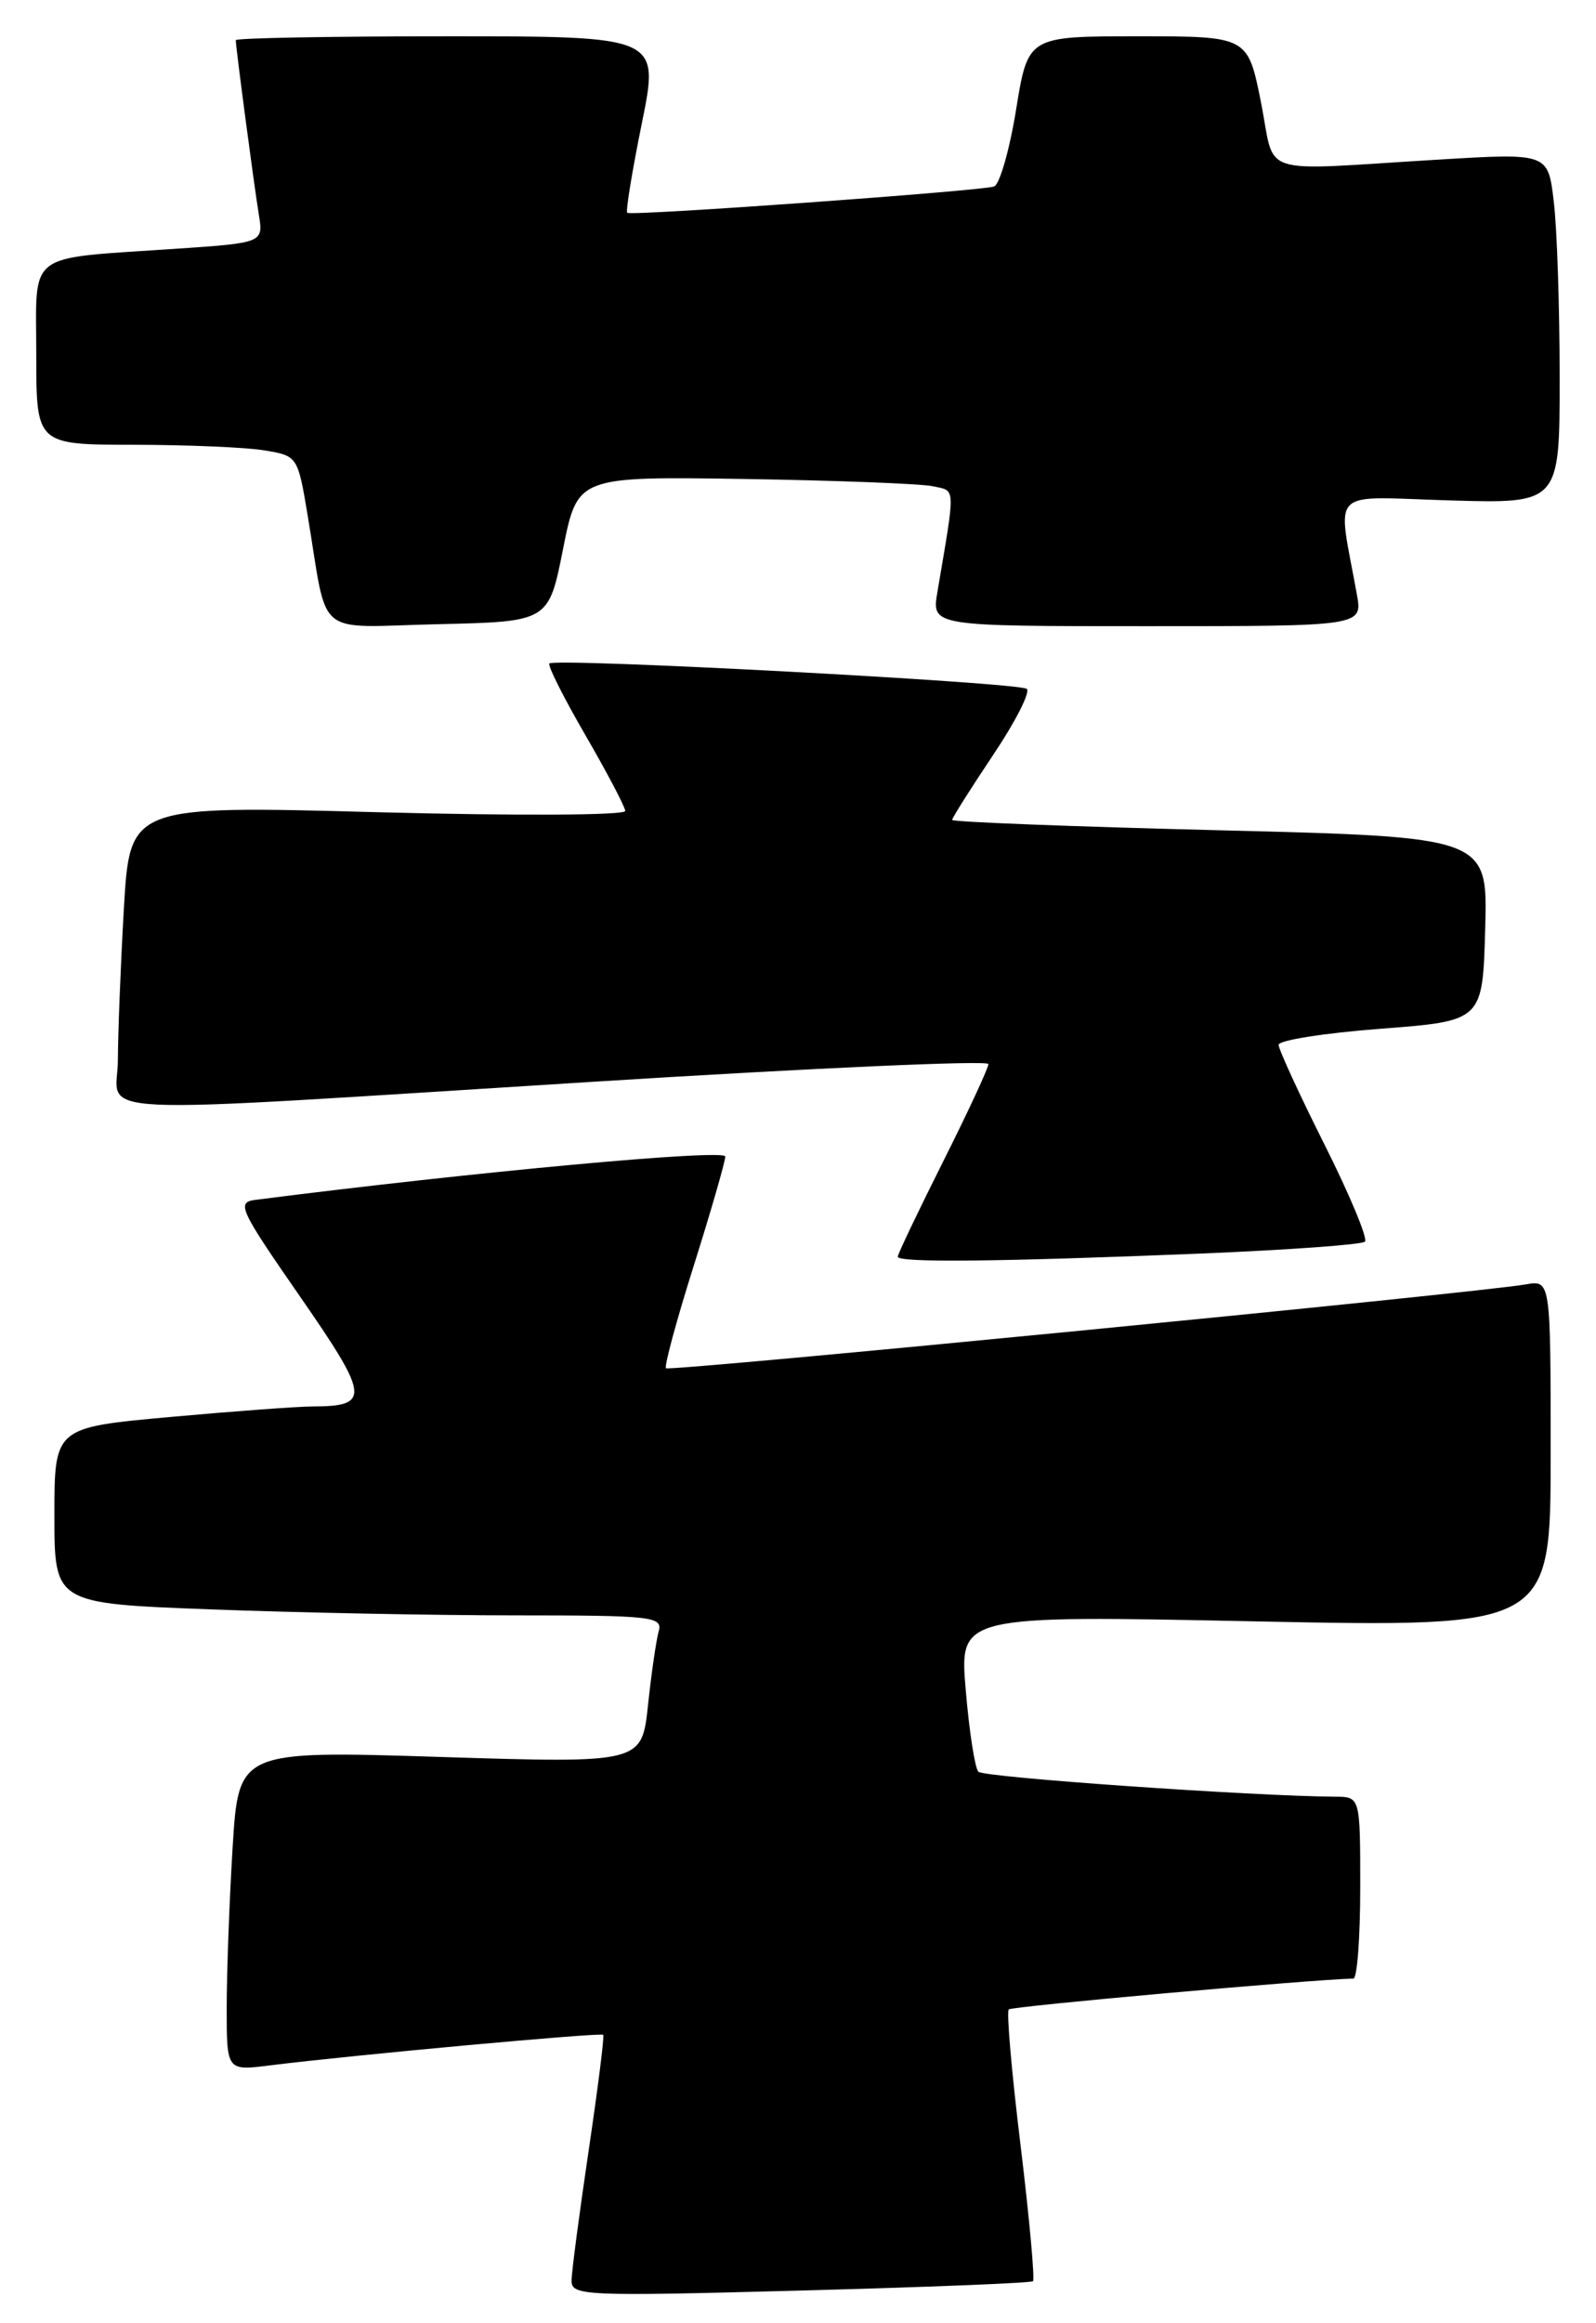 <?xml version="1.0" encoding="UTF-8" standalone="no"?>
<!DOCTYPE svg PUBLIC "-//W3C//DTD SVG 1.1//EN" "http://www.w3.org/Graphics/SVG/1.1/DTD/svg11.dtd" >
<svg xmlns="http://www.w3.org/2000/svg" xmlns:xlink="http://www.w3.org/1999/xlink" version="1.1" viewBox="0 0 176 256">
 <g >
 <path fill="currentColor"
d=" M 113.91 251.37 C 114.13 251.18 113.52 244.46 112.55 236.45 C 111.57 228.45 110.98 221.68 111.24 221.42 C 111.59 221.08 144.15 218.16 149.25 218.02 C 149.66 218.01 150.00 213.50 150.00 208.00 C 150.00 198.00 150.00 198.00 147.25 197.98 C 138.12 197.92 108.46 195.85 107.89 195.23 C 107.51 194.83 106.88 190.79 106.50 186.25 C 105.79 177.99 105.79 177.99 138.40 178.66 C 171.00 179.32 171.00 179.32 171.00 160.19 C 171.00 141.05 171.00 141.05 168.25 141.53 C 162.96 142.46 73.82 151.15 73.44 150.77 C 73.23 150.56 74.61 145.47 76.51 139.45 C 78.41 133.43 79.97 128.02 79.98 127.44 C 80.00 126.58 52.35 129.12 28.20 132.21 C 26.05 132.48 26.37 133.18 33.08 142.86 C 40.74 153.90 40.87 154.96 34.50 154.98 C 32.85 154.98 25.76 155.51 18.75 156.14 C 6.00 157.30 6.00 157.30 6.00 166.99 C 6.00 176.69 6.00 176.69 23.25 177.34 C 32.74 177.70 47.84 178.00 56.82 178.00 C 71.88 178.00 73.10 178.13 72.64 179.75 C 72.37 180.71 71.83 184.38 71.46 187.90 C 70.77 194.30 70.77 194.30 48.54 193.60 C 26.31 192.90 26.31 192.90 25.65 203.61 C 25.29 209.49 25.00 217.43 25.00 221.25 C 25.00 228.19 25.00 228.19 29.75 227.59 C 38.77 226.46 66.27 223.94 66.52 224.22 C 66.66 224.37 65.93 230.12 64.91 237.00 C 63.89 243.88 63.04 250.30 63.03 251.29 C 63.00 252.98 64.41 253.04 88.25 252.40 C 102.14 252.03 113.68 251.57 113.91 251.37 Z  M 132.21 138.14 C 141.94 137.74 150.18 137.15 150.52 136.82 C 150.85 136.48 148.85 131.67 146.06 126.12 C 143.28 120.58 141.00 115.63 141.00 115.13 C 141.00 114.63 146.06 113.83 152.25 113.36 C 163.50 112.50 163.50 112.50 163.78 102.37 C 164.07 92.23 164.07 92.23 134.53 91.49 C 118.29 91.09 105.00 90.57 105.00 90.35 C 105.00 90.12 107.02 86.93 109.48 83.25 C 111.95 79.58 113.64 76.27 113.23 75.91 C 112.43 75.20 61.18 72.47 60.58 73.11 C 60.37 73.32 62.16 76.88 64.55 81.00 C 66.94 85.12 68.92 88.89 68.95 89.36 C 68.98 89.85 56.92 89.90 41.66 89.50 C 14.32 88.76 14.32 88.76 13.66 100.13 C 13.30 106.38 13.01 113.86 13.00 116.75 C 13.00 123.10 7.23 122.84 65.75 119.18 C 89.54 117.69 109.00 116.82 109.00 117.25 C 109.00 117.68 106.75 122.52 104.00 128.00 C 101.25 133.48 99.00 138.20 99.00 138.48 C 99.00 139.15 110.01 139.04 132.21 138.14 Z  M 62.09 60.50 C 63.68 52.50 63.68 52.50 82.09 52.78 C 92.22 52.94 101.57 53.30 102.87 53.58 C 105.42 54.14 105.39 53.33 103.37 65.25 C 102.74 69.00 102.74 69.00 126.50 69.00 C 150.26 69.00 150.26 69.00 149.63 65.50 C 147.47 53.53 146.28 54.74 159.85 55.14 C 172.00 55.50 172.00 55.50 171.99 41.50 C 171.99 33.80 171.70 25.11 171.34 22.18 C 170.71 16.86 170.71 16.86 158.60 17.59 C 138.25 18.81 140.72 19.61 139.05 11.25 C 137.60 4.00 137.60 4.00 125.48 4.00 C 113.36 4.00 113.36 4.00 112.05 12.08 C 111.33 16.53 110.23 20.34 109.62 20.55 C 108.14 21.05 69.60 23.82 69.17 23.45 C 68.98 23.30 69.71 18.86 70.78 13.58 C 72.73 4.00 72.73 4.00 49.36 4.00 C 36.51 4.00 26.00 4.19 26.00 4.43 C 26.00 5.19 28.01 20.40 28.54 23.63 C 29.05 26.76 29.05 26.76 19.27 27.42 C 2.65 28.56 4.00 27.53 4.00 39.08 C 4.00 49.00 4.00 49.00 14.75 49.01 C 20.66 49.02 27.15 49.29 29.17 49.63 C 32.82 50.23 32.84 50.27 33.94 56.87 C 36.23 70.55 34.47 69.10 48.34 68.78 C 60.50 68.50 60.50 68.50 62.09 60.50 Z "/>
</g>
</svg>